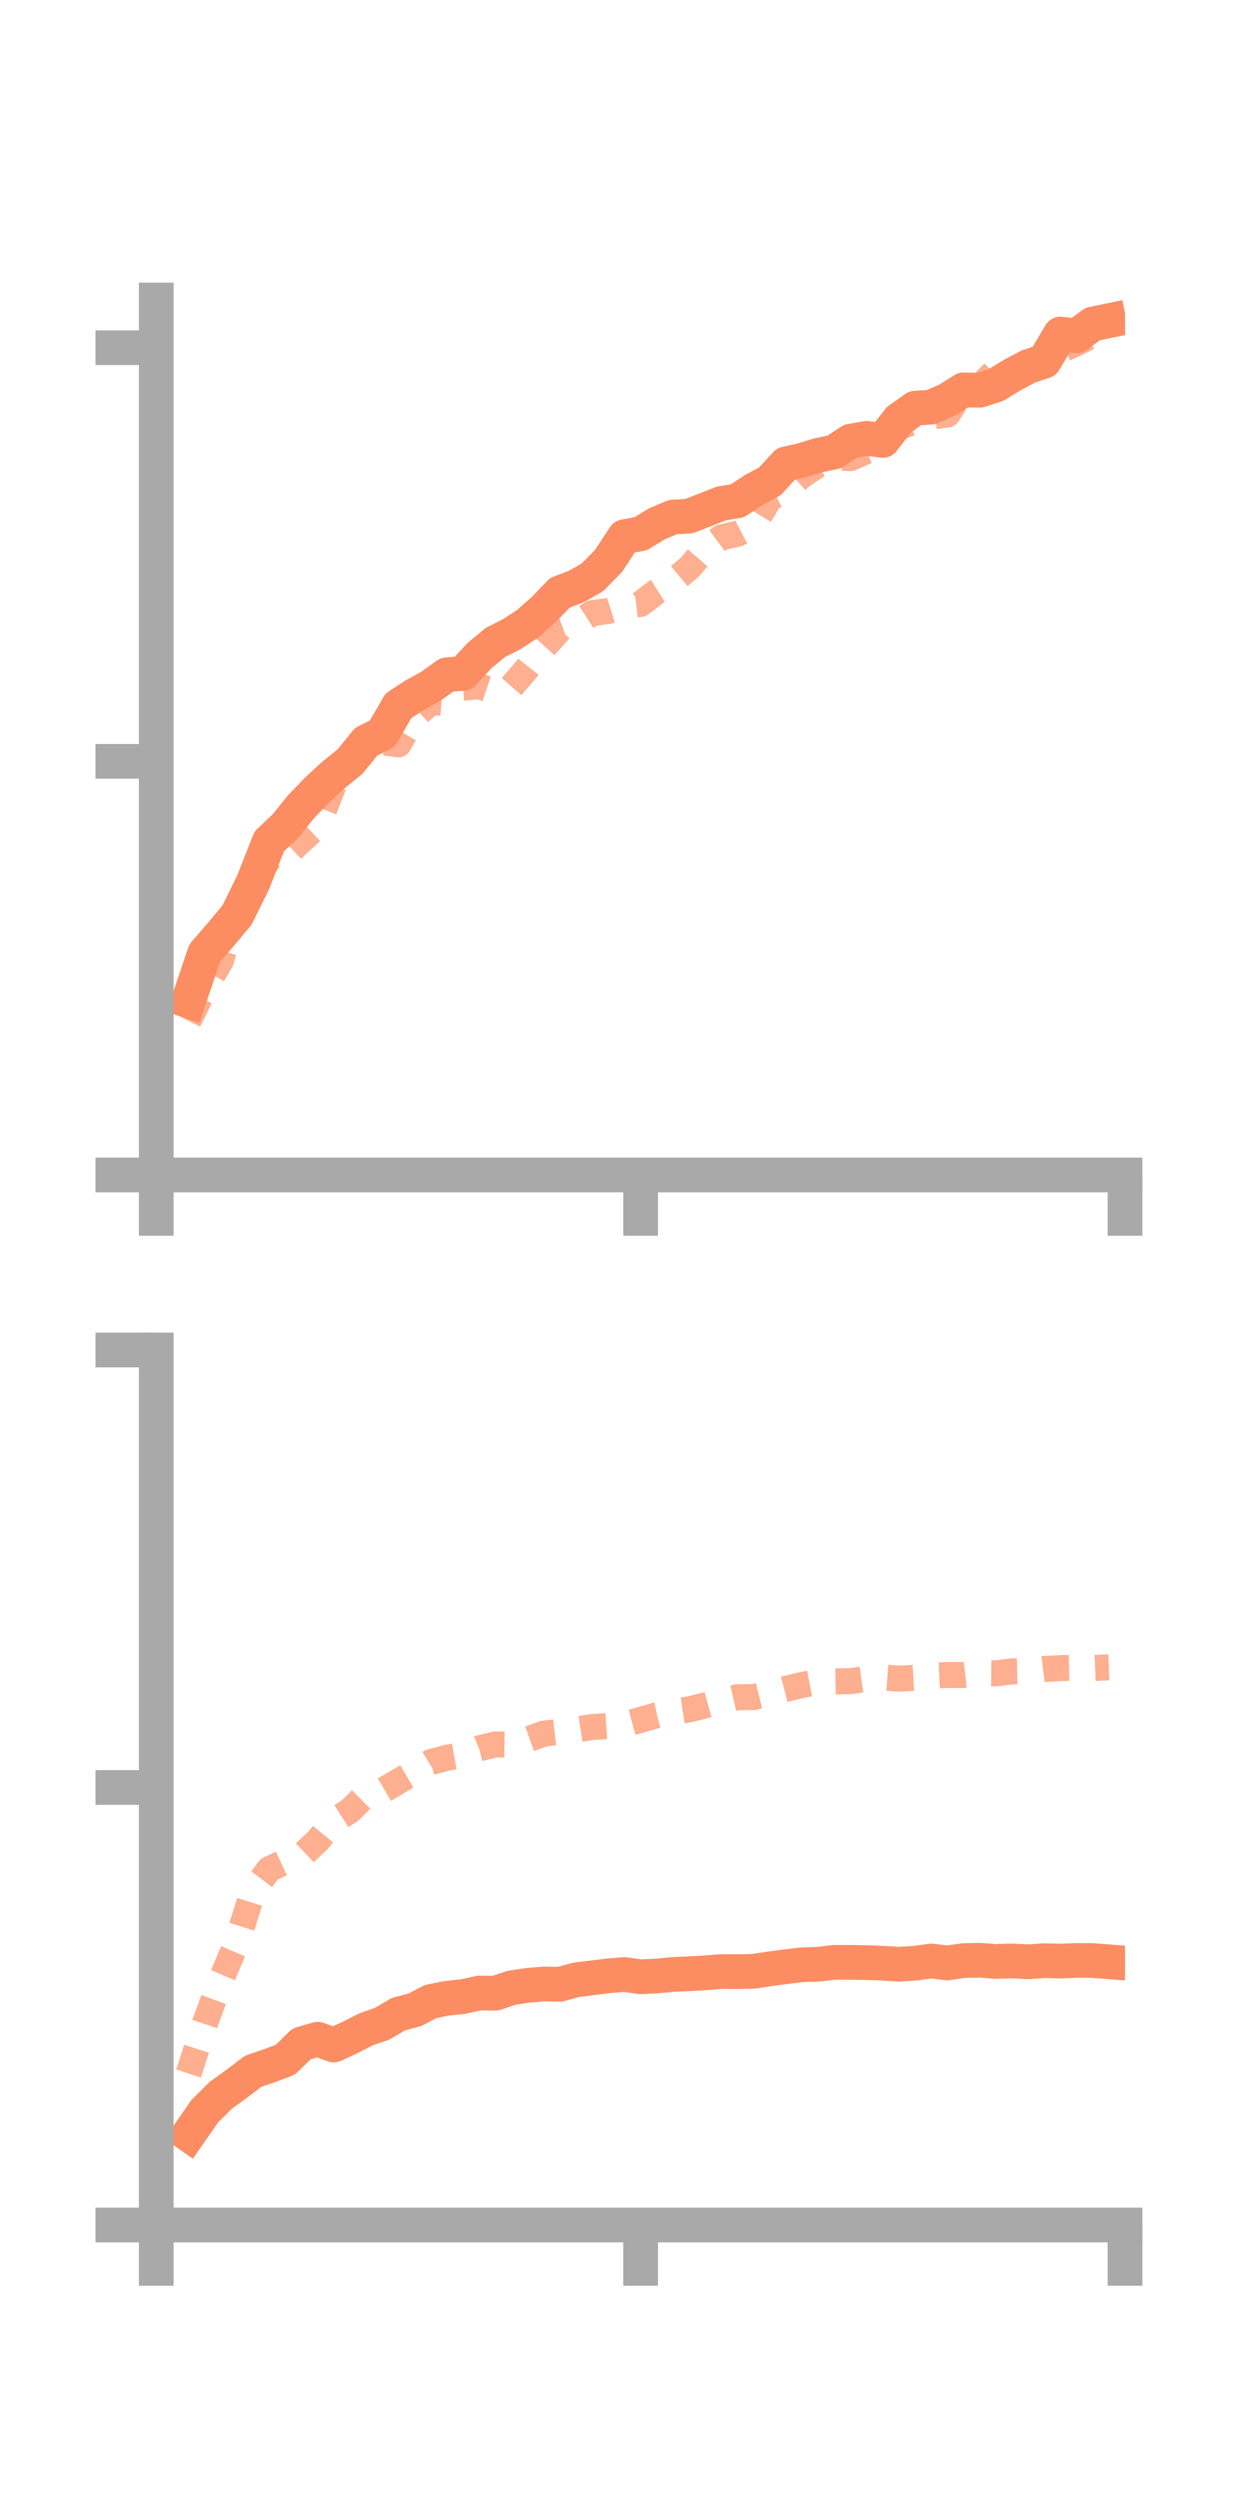 <?xml version="1.0" encoding="utf-8" standalone="no"?>
<!DOCTYPE svg PUBLIC "-//W3C//DTD SVG 1.1//EN"
  "http://www.w3.org/Graphics/SVG/1.1/DTD/svg11.dtd">
<!-- Created with matplotlib (https://matplotlib.org/) -->
<svg height="144pt" version="1.1" viewBox="0 0 72 144" width="72pt" xmlns="http://www.w3.org/2000/svg" xmlns:xlink="http://www.w3.org/1999/xlink">
 <defs>
  <style type="text/css">*{stroke-linecap:butt;stroke-linejoin:round;}</style>
 </defs>
 <g id="figure_1">
  <g id="patch_1">
   <path d="M 0 144 
L 72 144 
L 72 0 
L 0 0 
z
" style="fill:none;"/>
  </g>
  <g id="axes_1">
   <g id="patch_2">
    <path d="M 9 67.68 
L 64.8 67.68 
L 64.8 17.28 
L 9 17.28 
z
" style="fill:none;"/>
   </g>
   <g id="matplotlib.axis_1">
    <g id="xtick_1">
     <g id="line2d_1">
      <defs>
       <path d="M 0 0 
L 0 3.5 
" id="m39871ff0f5" style="stroke:#a9a9a9;stroke-width:2;"/>
      </defs>
      <g>
       <use style="fill:#a9a9a9;stroke:#a9a9a9;stroke-width:2;" x="9" xlink:href="#m39871ff0f5" y="67.68"/>
      </g>
     </g>
    </g>
    <g id="xtick_2">
     <g id="line2d_2">
      <g>
       <use style="fill:#a9a9a9;stroke:#a9a9a9;stroke-width:2;" x="36.9" xlink:href="#m39871ff0f5" y="67.68"/>
      </g>
     </g>
    </g>
    <g id="xtick_3">
     <g id="line2d_3">
      <g>
       <use style="fill:#a9a9a9;stroke:#a9a9a9;stroke-width:2;" x="64.8" xlink:href="#m39871ff0f5" y="67.68"/>
      </g>
     </g>
    </g>
   </g>
   <g id="matplotlib.axis_2">
    <g id="ytick_1">
     <g id="line2d_4">
      <defs>
       <path d="M 0 0 
L -3.5 0 
" id="m2db79eda4a" style="stroke:#a9a9a9;stroke-width:2;"/>
      </defs>
      <g>
       <use style="fill:#a9a9a9;stroke:#a9a9a9;stroke-width:2;" x="9" xlink:href="#m2db79eda4a" y="67.68"/>
      </g>
     </g>
    </g>
    <g id="ytick_2">
     <g id="line2d_5">
      <g>
       <use style="fill:#a9a9a9;stroke:#a9a9a9;stroke-width:2;" x="9" xlink:href="#m2db79eda4a" y="43.855"/>
      </g>
     </g>
    </g>
    <g id="ytick_3">
     <g id="line2d_6">
      <g>
       <use style="fill:#a9a9a9;stroke:#a9a9a9;stroke-width:2;" x="9" xlink:href="#m2db79eda4a" y="20.03"/>
      </g>
     </g>
    </g>
   </g>
   <g id="line2d_7">
    <path clip-path="url(#p383b732d02)" d="M 10.86 57.651 
L 11.79 54.9 
L 12.72 53.825 
L 13.65 52.71 
L 14.58 50.824 
L 15.51 48.461 
L 16.44 47.585 
L 17.37 46.431 
L 18.3 45.475 
L 19.23 44.62 
L 20.16 43.871 
L 21.09 42.724 
L 22.02 42.264 
L 22.95 40.652 
L 23.88 40.046 
L 24.81 39.534 
L 25.74 38.866 
L 26.67 38.79 
L 27.6 37.78 
L 28.53 37.009 
L 29.46 36.538 
L 30.39 35.931 
L 31.32 35.11 
L 32.25 34.143 
L 33.18 33.792 
L 34.11 33.266 
L 35.04 32.324 
L 35.97 30.914 
L 36.9 30.746 
L 37.83 30.176 
L 38.76 29.783 
L 39.69 29.729 
L 40.62 29.366 
L 41.55 28.999 
L 42.48 28.846 
L 43.41 28.226 
L 44.34 27.731 
L 45.27 26.72 
L 46.2 26.511 
L 47.13 26.226 
L 48.06 26.033 
L 48.99 25.413 
L 49.92 25.249 
L 50.85 25.37 
L 51.78 24.175 
L 52.71 23.513 
L 53.64 23.451 
L 54.57 23.038 
L 55.5 22.456 
L 56.43 22.479 
L 57.36 22.179 
L 58.29 21.612 
L 59.22 21.115 
L 60.15 20.806 
L 61.08 19.241 
L 62.01 19.345 
L 62.94 18.663 
L 63.87 18.471 
" style="fill:none;stroke:#fc8d62;stroke-linecap:square;stroke-width:2;"/>
   </g>
   <g id="line2d_8">
    <path clip-path="url(#p383b732d02)" d="M 10.86 58.8 
L 11.79 56.93 
L 12.72 55.343 
L 13.65 52.169 
L 14.58 50.775 
L 15.51 49.462 
L 16.44 49.281 
L 17.37 48.414 
L 18.3 47.552 
L 19.23 45.203 
L 20.16 44.035 
L 21.09 42.439 
L 22.02 42.752 
L 22.95 42.874 
L 23.88 41.285 
L 24.81 40.44 
L 25.74 40.498 
L 26.67 39.613 
L 27.6 39.527 
L 28.53 39.84 
L 29.46 39.547 
L 30.39 38.475 
L 31.32 37.302 
L 32.25 36.265 
L 33.18 35.92 
L 34.11 35.318 
L 35.04 35.193 
L 35.97 34.898 
L 36.9 34.785 
L 37.83 34.069 
L 38.76 33.485 
L 39.69 32.711 
L 40.62 31.648 
L 41.55 30.954 
L 42.48 30.749 
L 43.41 30.263 
L 44.34 28.706 
L 45.27 28.217 
L 46.2 27.386 
L 47.13 26.769 
L 48.06 26.349 
L 48.99 26.389 
L 49.92 25.98 
L 50.85 25.212 
L 51.78 24.62 
L 52.71 24.264 
L 53.64 23.997 
L 54.57 23.879 
L 55.5 22.448 
L 56.43 22.267 
L 57.36 21.337 
L 58.29 21.253 
L 59.22 21.191 
L 60.15 20.99 
L 61.08 20.184 
L 62.01 19.769 
L 62.94 19.295 
L 63.87 19.1 
" style="fill:none;stroke:#fc8d62;stroke-dasharray:1.5,1.5;stroke-dashoffset:0;stroke-opacity:0.7;stroke-width:1.5;"/>
   </g>
   <g id="patch_3">
    <path d="M 9 67.68 
L 9 17.28 
" style="fill:none;stroke:#a9a9a9;stroke-linecap:square;stroke-linejoin:miter;stroke-width:2;"/>
   </g>
   <g id="patch_4">
    <path d="M 64.8 67.68 
L 64.8 17.28 
" style="fill:none;"/>
   </g>
   <g id="patch_5">
    <path d="M 9 67.68 
L 64.8 67.68 
" style="fill:none;stroke:#a9a9a9;stroke-linecap:square;stroke-linejoin:miter;stroke-width:2;"/>
   </g>
   <g id="patch_6">
    <path d="M 9 17.28 
L 64.8 17.28 
" style="fill:none;"/>
   </g>
  </g>
  <g id="axes_2">
   <g id="patch_7">
    <path d="M 9 128.16 
L 64.8 128.16 
L 64.8 77.76 
L 9 77.76 
z
" style="fill:none;"/>
   </g>
   <g id="matplotlib.axis_3">
    <g id="xtick_4">
     <g id="line2d_9">
      <g>
       <use style="fill:#a9a9a9;stroke:#a9a9a9;stroke-width:2;" x="9" xlink:href="#m39871ff0f5" y="128.16"/>
      </g>
     </g>
    </g>
    <g id="xtick_5">
     <g id="line2d_10">
      <g>
       <use style="fill:#a9a9a9;stroke:#a9a9a9;stroke-width:2;" x="36.9" xlink:href="#m39871ff0f5" y="128.16"/>
      </g>
     </g>
    </g>
    <g id="xtick_6">
     <g id="line2d_11">
      <g>
       <use style="fill:#a9a9a9;stroke:#a9a9a9;stroke-width:2;" x="64.8" xlink:href="#m39871ff0f5" y="128.16"/>
      </g>
     </g>
    </g>
   </g>
   <g id="matplotlib.axis_4">
    <g id="ytick_4">
     <g id="line2d_12">
      <g>
       <use style="fill:#a9a9a9;stroke:#a9a9a9;stroke-width:2;" x="9" xlink:href="#m2db79eda4a" y="128.16"/>
      </g>
     </g>
    </g>
    <g id="ytick_5">
     <g id="line2d_13">
      <g>
       <use style="fill:#a9a9a9;stroke:#a9a9a9;stroke-width:2;" x="9" xlink:href="#m2db79eda4a" y="102.96"/>
      </g>
     </g>
    </g>
    <g id="ytick_6">
     <g id="line2d_14">
      <g>
       <use style="fill:#a9a9a9;stroke:#a9a9a9;stroke-width:2;" x="9" xlink:href="#m2db79eda4a" y="77.76"/>
      </g>
     </g>
    </g>
   </g>
   <g id="line2d_15">
    <path clip-path="url(#pc2a81df1dc)" d="M 10.86 122.949 
L 11.79 121.608 
L 12.72 120.686 
L 13.65 120.015 
L 14.58 119.307 
L 15.51 118.988 
L 16.44 118.639 
L 17.37 117.726 
L 18.3 117.462 
L 19.23 117.791 
L 20.16 117.361 
L 21.09 116.887 
L 22.02 116.565 
L 22.95 116.014 
L 23.88 115.771 
L 24.81 115.286 
L 25.74 115.101 
L 26.67 115.003 
L 27.6 114.799 
L 28.53 114.811 
L 29.46 114.498 
L 30.39 114.355 
L 31.32 114.276 
L 32.25 114.295 
L 33.18 114.039 
L 34.11 113.926 
L 35.04 113.807 
L 35.97 113.732 
L 36.9 113.863 
L 37.83 113.818 
L 38.76 113.73 
L 39.69 113.688 
L 40.62 113.634 
L 41.55 113.559 
L 42.48 113.569 
L 43.41 113.545 
L 44.34 113.404 
L 45.27 113.283 
L 46.2 113.169 
L 47.13 113.142 
L 48.06 113.031 
L 48.99 113.032 
L 49.92 113.046 
L 50.85 113.082 
L 51.78 113.14 
L 52.71 113.081 
L 53.64 112.954 
L 54.57 113.065 
L 55.5 112.929 
L 56.43 112.911 
L 57.36 112.98 
L 58.29 112.948 
L 59.22 113 
L 60.15 112.934 
L 61.08 112.96 
L 62.01 112.922 
L 62.94 112.926 
L 63.87 112.999 
" style="fill:none;stroke:#fc8d62;stroke-linecap:square;stroke-width:2;"/>
   </g>
   <g id="line2d_16">
    <path clip-path="url(#pc2a81df1dc)" d="M 10.86 119.434 
L 11.79 116.574 
L 12.72 114.056 
L 13.65 111.873 
L 14.58 108.899 
L 15.51 107.663 
L 16.44 107.226 
L 17.37 106.897 
L 18.3 106.019 
L 19.23 104.877 
L 20.16 104.292 
L 21.09 103.365 
L 22.02 103.159 
L 22.95 102.605 
L 23.88 102.06 
L 24.81 101.497 
L 25.74 101.247 
L 26.67 101.085 
L 27.6 100.707 
L 28.53 100.479 
L 29.46 100.489 
L 30.39 100.194 
L 31.32 99.858 
L 32.25 99.75 
L 33.18 99.624 
L 34.11 99.478 
L 35.04 99.416 
L 35.97 99.32 
L 36.9 99.067 
L 37.83 98.793 
L 38.76 98.598 
L 39.69 98.461 
L 40.62 98.23 
L 41.55 97.972 
L 42.48 97.76 
L 43.41 97.751 
L 44.34 97.517 
L 45.27 97.279 
L 46.2 97.055 
L 47.13 96.876 
L 48.06 96.849 
L 48.99 96.833 
L 49.92 96.697 
L 50.85 96.623 
L 51.78 96.69 
L 52.71 96.638 
L 53.64 96.522 
L 54.57 96.478 
L 55.5 96.48 
L 56.43 96.376 
L 57.36 96.385 
L 58.29 96.273 
L 59.22 96.253 
L 60.15 96.136 
L 61.08 96.082 
L 62.01 96.062 
L 62.94 96.08 
L 63.87 96.041 
" style="fill:none;stroke:#fc8d62;stroke-dasharray:1.5,1.5;stroke-dashoffset:0;stroke-opacity:0.7;stroke-width:1.5;"/>
   </g>
   <g id="patch_8">
    <path d="M 9 128.16 
L 9 77.76 
" style="fill:none;stroke:#a9a9a9;stroke-linecap:square;stroke-linejoin:miter;stroke-width:2;"/>
   </g>
   <g id="patch_9">
    <path d="M 64.8 128.16 
L 64.8 77.76 
" style="fill:none;"/>
   </g>
   <g id="patch_10">
    <path d="M 9 128.16 
L 64.8 128.16 
" style="fill:none;stroke:#a9a9a9;stroke-linecap:square;stroke-linejoin:miter;stroke-width:2;"/>
   </g>
   <g id="patch_11">
    <path d="M 9 77.76 
L 64.8 77.76 
" style="fill:none;"/>
   </g>
  </g>
 </g>
 <defs>
  <clipPath id="p383b732d02">
   <rect height="50.4" width="55.8" x="9" y="17.28"/>
  </clipPath>
  <clipPath id="pc2a81df1dc">
   <rect height="50.4" width="55.8" x="9" y="77.76"/>
  </clipPath>
 </defs>
</svg>
